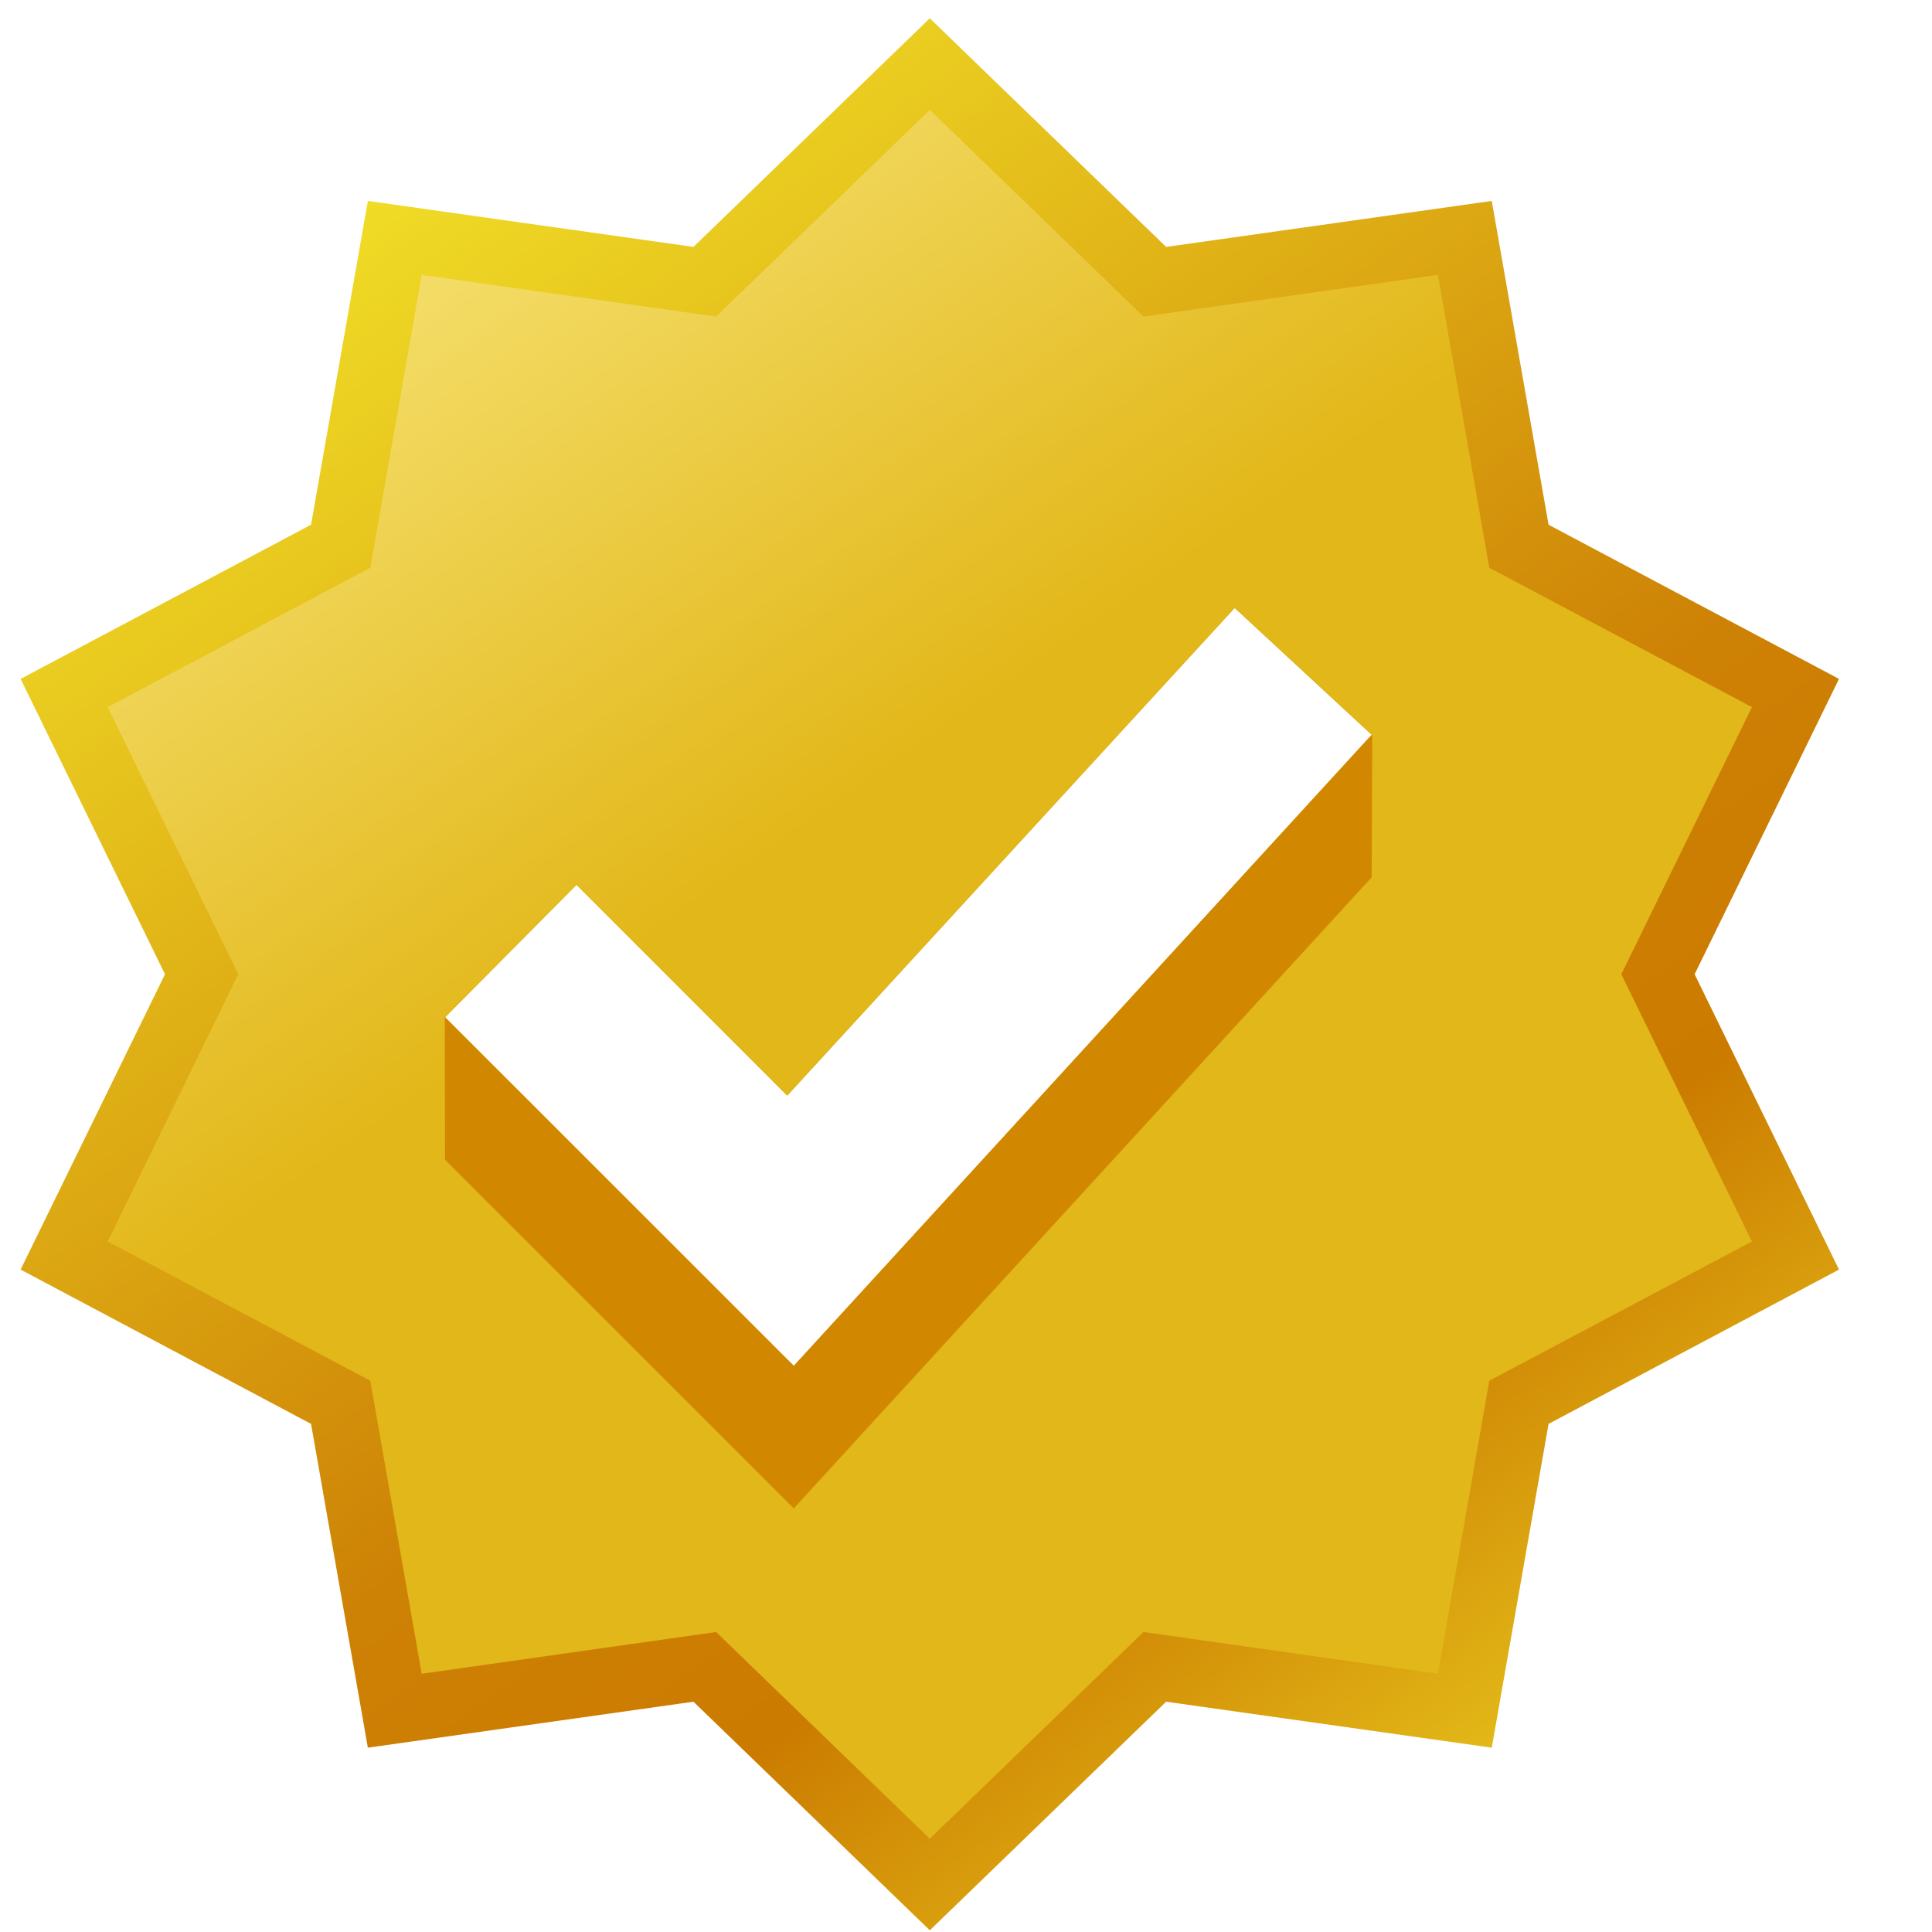 <svg width="15" height="15" viewBox="0 0 15 15" fill="none" xmlns="http://www.w3.org/2000/svg">
<path fill-rule="evenodd" clip-rule="evenodd" d="M9.054 1.917L7.219 0.142L5.384 1.917L2.856 1.56L2.415 4.074L0.16 5.271L1.281 7.564L0.16 9.857L2.415 11.055L2.856 13.569L5.384 13.212L7.219 14.987L9.054 13.212L11.582 13.569L12.023 11.055L14.278 9.857L13.157 7.564L14.278 5.271L12.023 4.074L11.582 1.56L9.054 1.917ZM3.456 7.898L6.163 10.605L10.65 5.705L9.586 4.72L6.112 8.506L4.476 6.87L3.456 7.898Z" fill="url(#paint0_linear_74_599)"/>
<path fill-rule="evenodd" clip-rule="evenodd" d="M8.878 2.458L7.219 0.853L5.56 2.458L3.274 2.134L2.875 4.408L0.836 5.49L1.85 7.564L0.836 9.639L2.875 10.72L3.274 12.995L5.56 12.671L7.219 14.276L8.878 12.671L11.164 12.995L11.563 10.72L13.602 9.639L12.588 7.564L13.602 5.49L11.563 4.408L11.164 2.134L8.878 2.458ZM3.455 7.898L6.163 10.605L10.65 5.705L9.586 4.72L6.112 8.506L4.476 6.87L3.455 7.898Z" fill="url(#paint1_linear_74_599)"/>
<path fill-rule="evenodd" clip-rule="evenodd" d="M3.455 7.898L6.163 10.605L10.624 5.733L10.654 5.707L10.65 6.811L6.163 11.711L3.455 9.004L3.453 7.894L3.457 7.897L3.455 7.898Z" fill="#D18800"/>
<defs>
<linearGradient id="paint0_linear_74_599" x1="2.016" y1="0.849" x2="12.812" y2="15.861" gradientUnits="userSpaceOnUse">
<stop stop-color="#F4E72A"/>
<stop offset="0.539" stop-color="#CD8105"/>
<stop offset="0.68" stop-color="#CB7B00"/>
<stop offset="1" stop-color="#F4E72A"/>
</linearGradient>
<linearGradient id="paint1_linear_74_599" x1="2.29" y1="0.924" x2="11.9" y2="14.666" gradientUnits="userSpaceOnUse">
<stop stop-color="#F9E87F"/>
<stop offset="0.406" stop-color="#E2B719"/>
<stop offset="0.989" stop-color="#E2B719"/>
</linearGradient>
</defs>
</svg>
